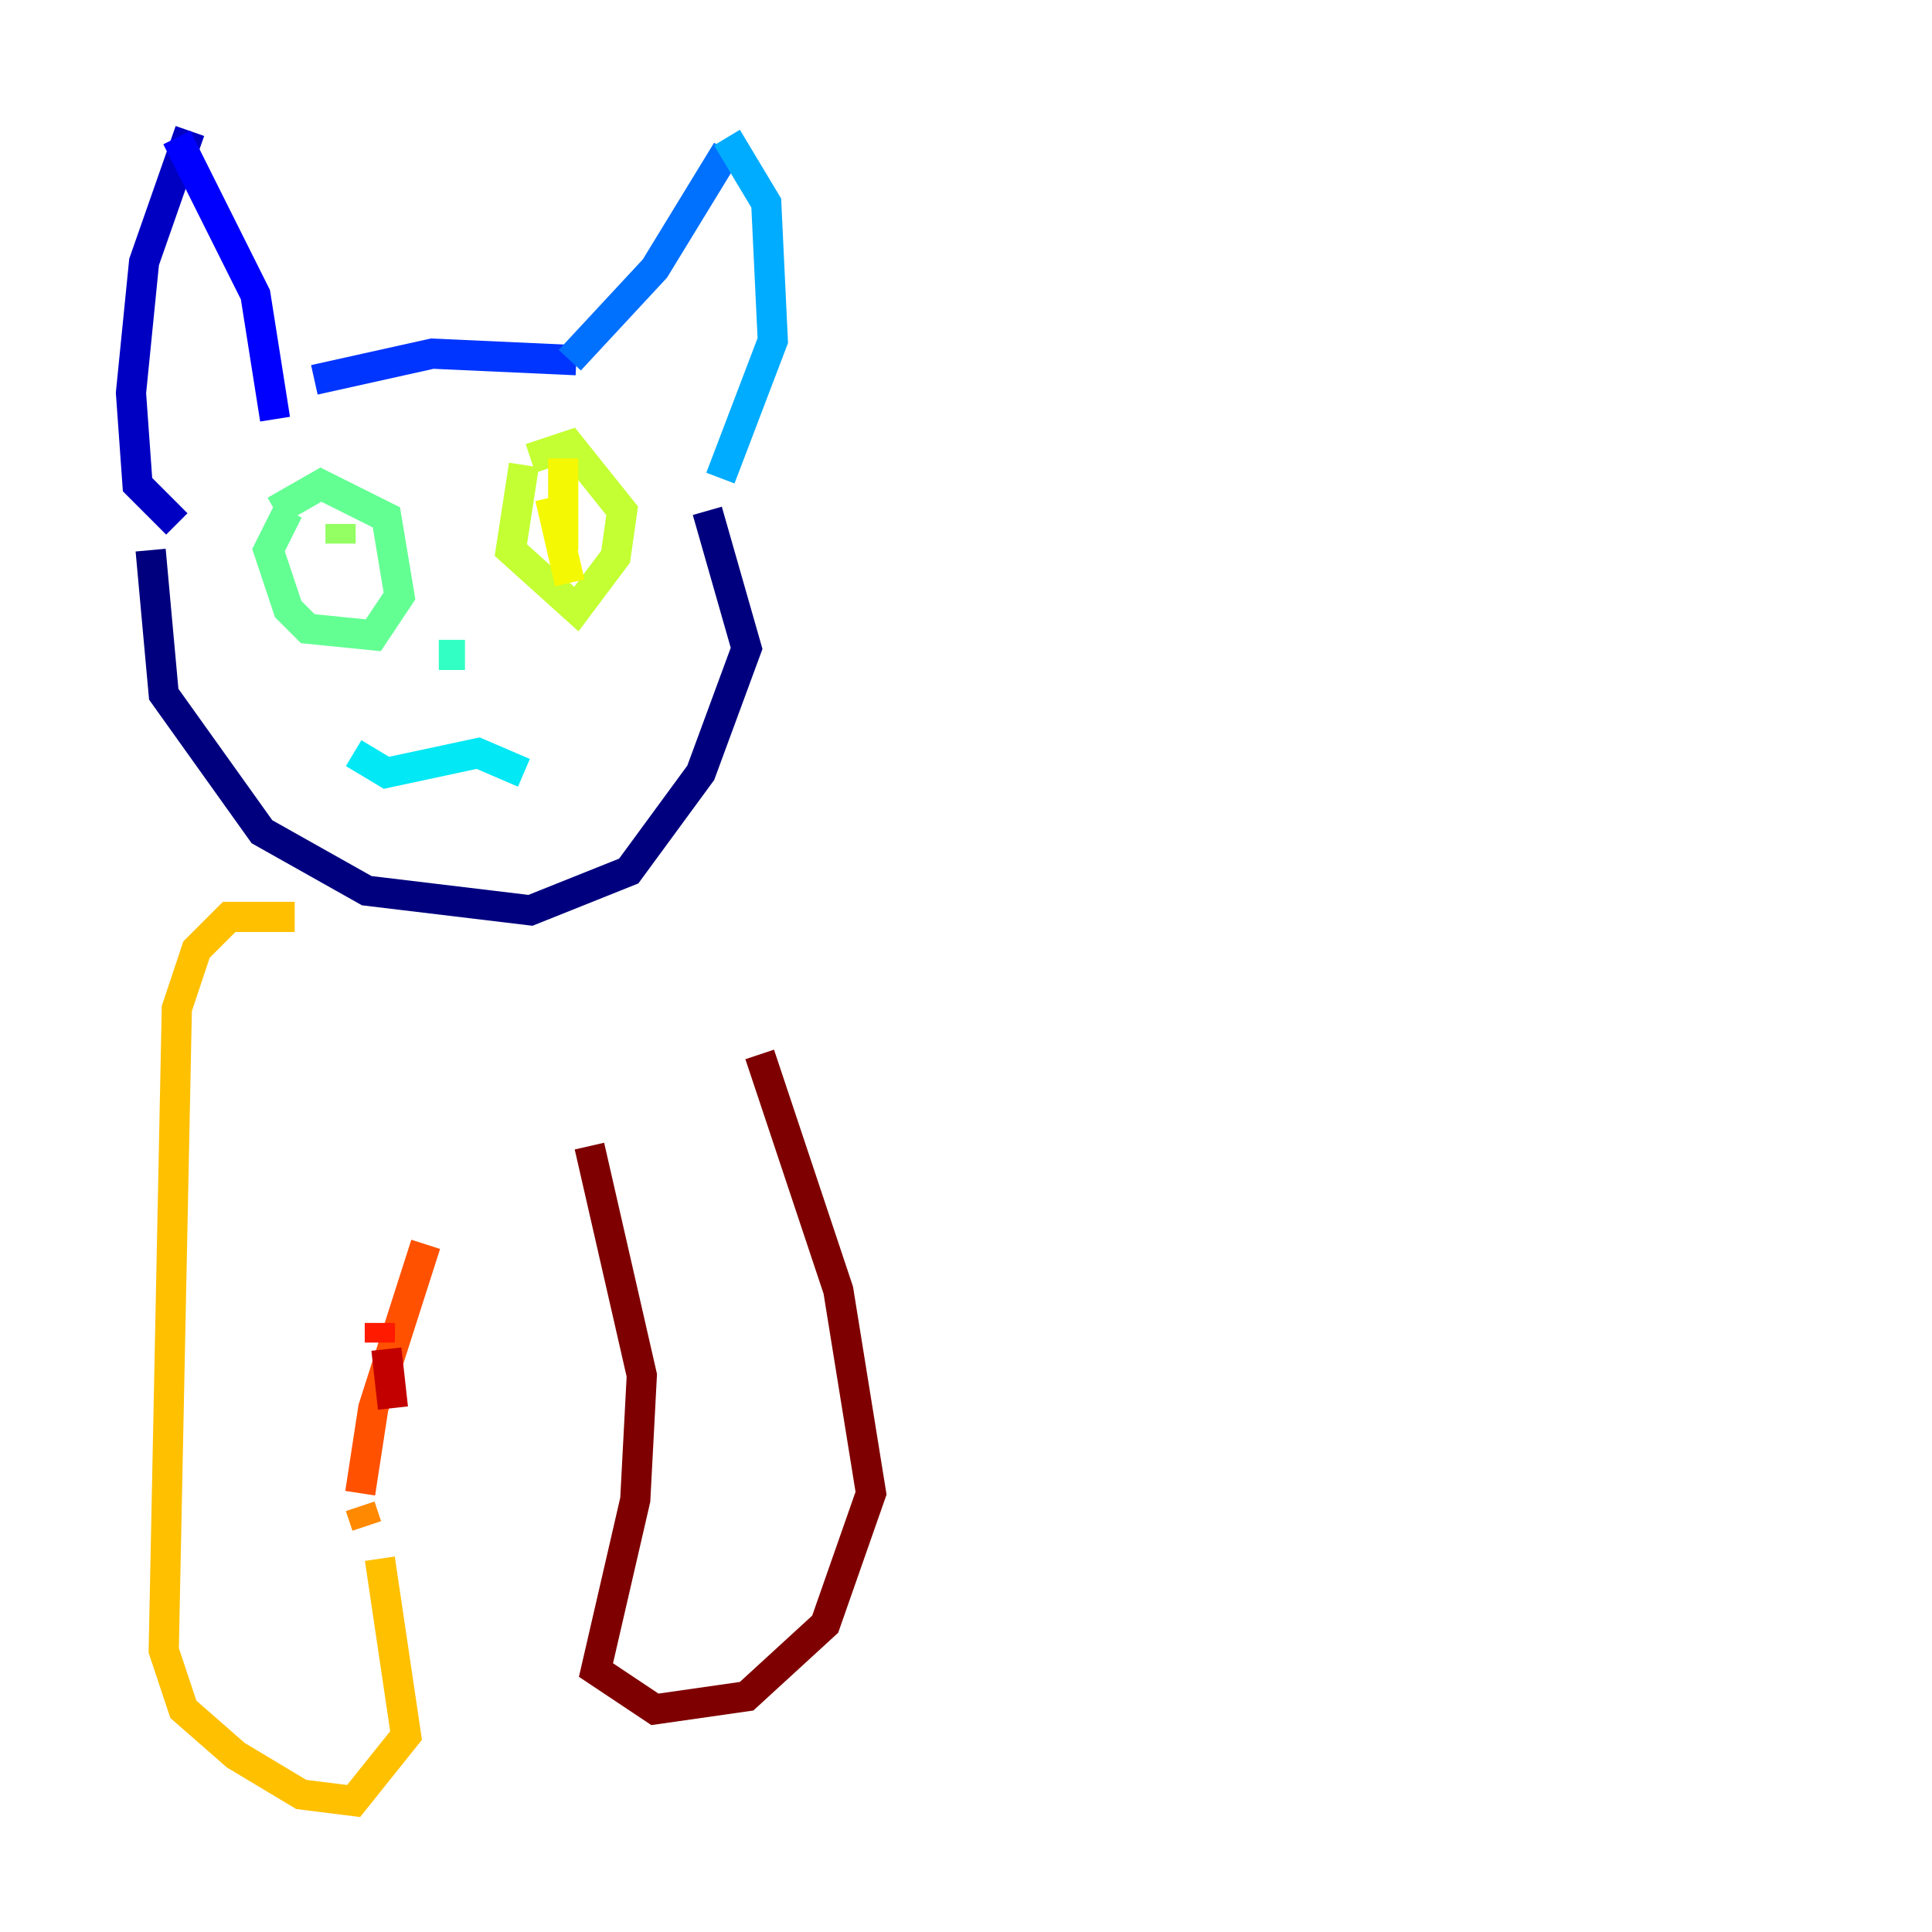 <?xml version="1.0" encoding="utf-8" ?>
<svg baseProfile="tiny" height="128" version="1.2" viewBox="0,0,128,128" width="128" xmlns="http://www.w3.org/2000/svg" xmlns:ev="http://www.w3.org/2001/xml-events" xmlns:xlink="http://www.w3.org/1999/xlink"><defs /><polyline fill="none" points="9.98,36.447 10.848,45.993 17.356,55.105 24.298,59.01 35.146,60.312 41.654,57.709 46.427,51.2 49.464,42.956 46.861,33.844" stroke="#00007f" stroke-width="2" /><polyline fill="none" points="11.715,34.712 9.112,32.108 8.678,26.034 9.546,17.356 12.583,8.678" stroke="#0000c3" stroke-width="2" /><polyline fill="none" points="11.715,9.112 16.922,19.525 18.224,27.77" stroke="#0000ff" stroke-width="2" /><polyline fill="none" points="20.827,25.166 28.637,23.43 38.183,23.864" stroke="#0034ff" stroke-width="2" /><polyline fill="none" points="37.749,23.864 43.39,17.79 48.163,9.98" stroke="#0070ff" stroke-width="2" /><polyline fill="none" points="48.163,9.112 50.766,13.451 51.2,22.563 47.729,31.675" stroke="#00acff" stroke-width="2" /><polyline fill="none" points="23.43,49.898 25.6,51.2 31.675,49.898 34.712,51.2" stroke="#02e8f4" stroke-width="2" /><polyline fill="none" points="29.071,43.39 30.807,43.39" stroke="#32ffc3" stroke-width="2" /><polyline fill="none" points="19.091,33.844 17.79,36.447 19.091,40.352 20.393,41.654 24.732,42.088 26.468,39.485 25.6,34.278 21.261,32.108 18.224,33.844" stroke="#63ff93" stroke-width="2" /><polyline fill="none" points="22.563,36.014 22.563,34.712" stroke="#93ff63" stroke-width="2" /><polyline fill="none" points="34.712,30.807 33.844,36.447 38.183,40.352 40.786,36.881 41.22,33.844 37.749,29.505 35.146,30.373" stroke="#c3ff32" stroke-width="2" /><polyline fill="none" points="37.315,30.373 37.315,36.447 36.447,32.976 37.749,38.617" stroke="#f4f802" stroke-width="2" /><polyline fill="none" points="19.525,60.746 15.186,60.746 13.017,62.915 11.715,66.82 10.848,109.342 12.149,113.248 15.62,116.285 19.959,118.888 23.43,119.322 26.902,114.983 25.166,103.268" stroke="#ffc000" stroke-width="2" /><polyline fill="none" points="24.298,101.098 23.864,99.797" stroke="#ff8900" stroke-width="2" /><polyline fill="none" points="23.864,98.929 24.732,93.288 28.203,82.441" stroke="#ff5100" stroke-width="2" /><polyline fill="none" points="25.166,87.647 25.166,88.949" stroke="#ff1a00" stroke-width="2" /><polyline fill="none" points="25.6,89.383 26.034,93.288" stroke="#c30000" stroke-width="2" /><polyline fill="none" points="39.051,75.932 42.522,91.119 42.088,99.363 39.485,110.644 43.39,113.248 49.464,112.38 54.671,107.607 57.709,98.929 55.539,85.478 50.332,69.858" stroke="#7f0000" stroke-width="2" /></svg>